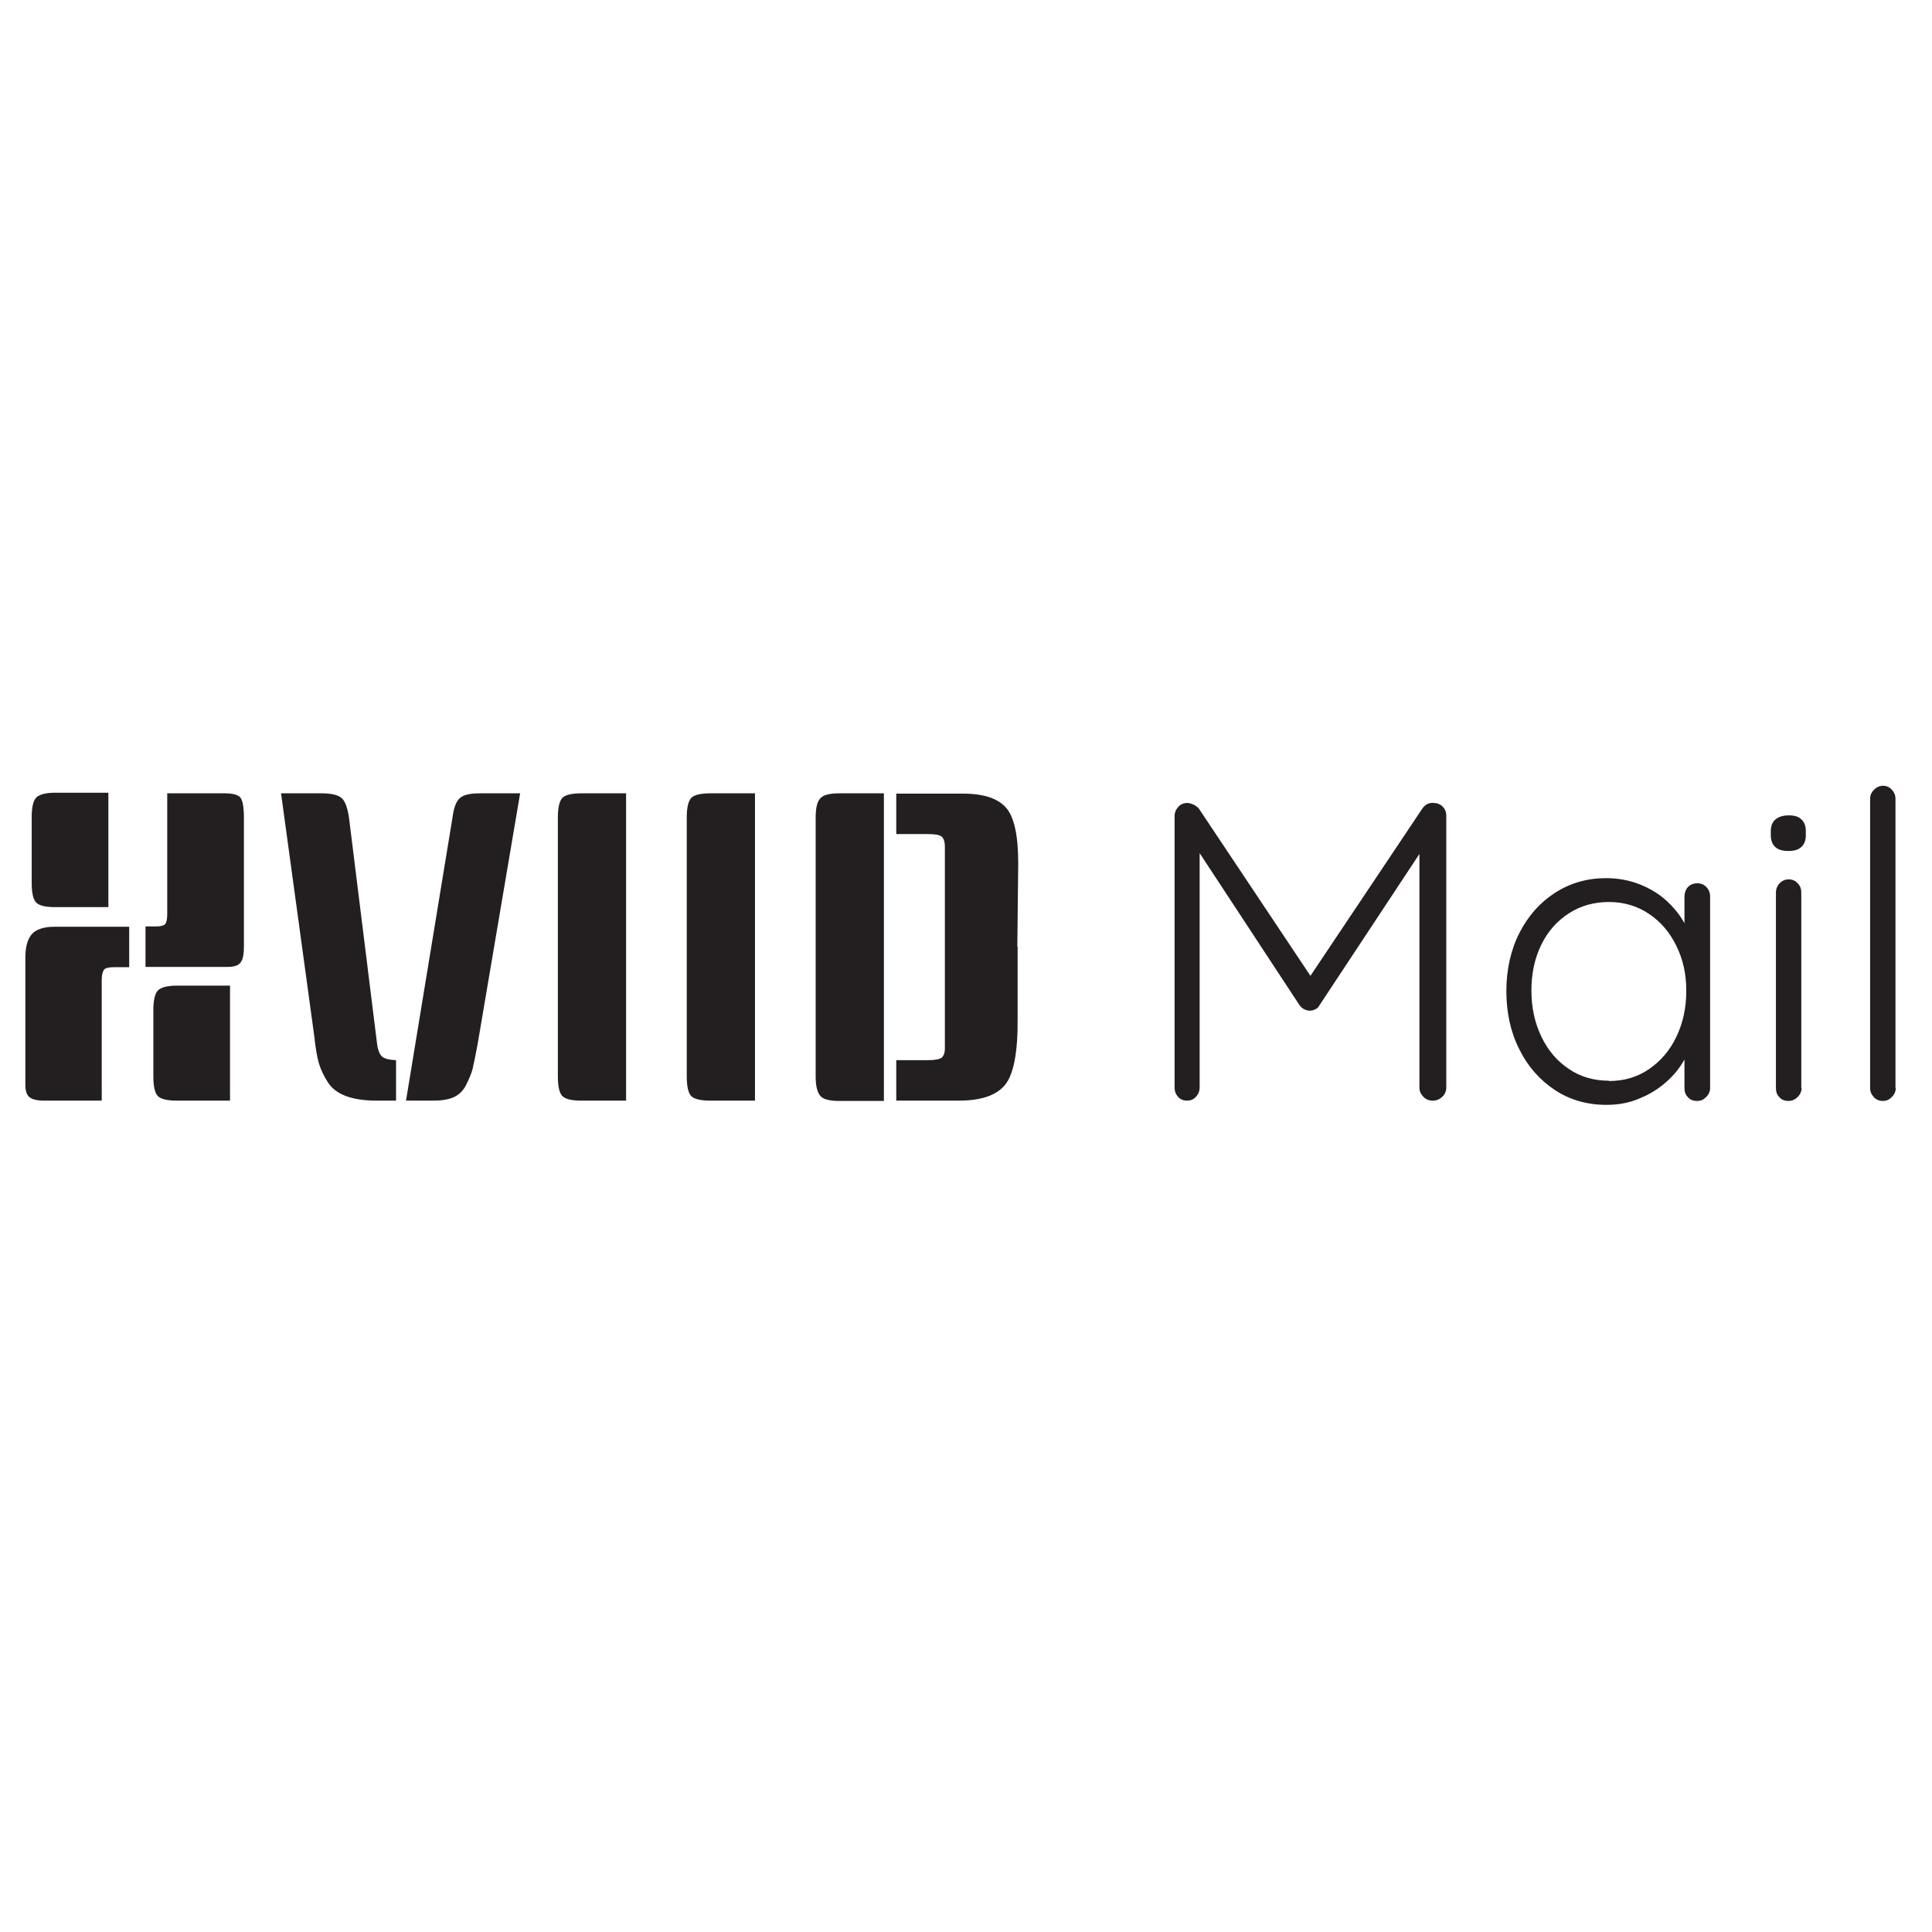 <?xml version="1.0" encoding="UTF-8"?>
<svg id="Layer_1" xmlns="http://www.w3.org/2000/svg" viewBox="0 0 64 64">
  <defs>
    <style>
      .cls-1 {
        fill: #231f20;
      }
    </style>
  </defs>
  <path class="cls-1" d="M4.27,32.04h-.51c-.17,0-.28.03-.32.09s-.07.17-.07.32v4.01h-1.9c-.24,0-.41-.04-.5-.12-.09-.08-.13-.21-.13-.4v-4.22c0-.35.07-.6.21-.77.14-.16.39-.25.75-.25h2.48v1.34ZM3.59,30.05h-1.76c-.32,0-.53-.05-.63-.15-.1-.1-.15-.32-.15-.65v-2.18c0-.33.05-.54.15-.65.1-.1.31-.16.63-.16h1.76v3.79ZM5.55,26.28h1.9c.27,0,.45.05.52.15.07.1.11.32.11.65v4.28c0,.23-.03.41-.1.51-.07.11-.21.16-.44.16h-2.72v-1.34h.34c.17,0,.27-.03.32-.09.04-.06.06-.17.06-.32v-4.01ZM7.62,36.46h-1.76c-.32,0-.53-.05-.63-.15s-.15-.32-.15-.65v-2.2c0-.33.05-.54.15-.65.1-.1.31-.16.63-.16h1.76v3.8ZM10.65,26.28c.32,0,.54.05.66.15.12.1.2.32.25.65l.93,7.49c.03.23.09.37.18.44.09.07.24.1.45.11v1.34h-.63c-.83,0-1.37-.2-1.63-.61-.14-.22-.24-.43-.3-.64-.06-.21-.11-.51-.15-.89l-1.1-8.04h1.35ZM14.32,36.46h-.87l1.54-9.38c.04-.32.12-.53.24-.64.12-.11.34-.16.66-.16h1.34l-1.41,8.32c-.07.36-.12.62-.16.79s-.12.35-.22.55c-.1.2-.24.33-.42.41-.18.08-.41.11-.69.11ZM20.74,36.46h-1.48c-.32,0-.53-.05-.63-.15-.1-.1-.15-.32-.15-.65v-8.58c0-.33.05-.54.15-.65.1-.1.31-.15.63-.15h1.48v10.18ZM25.01,36.46h-1.48c-.32,0-.53-.05-.63-.15s-.15-.32-.15-.65v-8.58c0-.33.05-.54.15-.65.1-.1.31-.15.63-.15h1.48v10.18ZM29.28,36.47h-1.48c-.31,0-.52-.05-.62-.16-.1-.11-.16-.32-.16-.64v-8.59c0-.32.05-.53.16-.64.1-.11.31-.16.62-.16h1.48v10.2ZM33.71,31.35v2.38c.01,1.12-.13,1.85-.41,2.2s-.79.53-1.54.53h-2.07v-1.34h1.04c.23,0,.39-.03.46-.08.07-.06.11-.16.11-.32v-6.67c0-.17-.04-.28-.11-.34-.08-.06-.23-.08-.46-.08h-1.04v-1.34h2.21c.69,0,1.16.16,1.43.47.27.31.4.93.4,1.84l-.03,2.76ZM39.33,26.6c.06,0,.13.02.2.05.07.03.13.08.18.13l3.89,5.83h-.38s3.9-5.83,3.9-5.83c.1-.14.23-.2.38-.18.11,0,.21.04.29.12.08.08.12.18.12.3v9.01c0,.11-.04.21-.13.3s-.2.13-.32.13-.23-.04-.31-.13c-.08-.08-.13-.18-.13-.3v-8.15l.25.03-3.56,5.39c-.03.06-.07.1-.13.13-.06.03-.12.05-.19.05s-.13-.02-.19-.05c-.06-.03-.11-.08-.15-.13l-3.58-5.45.27-.18v8.36c0,.11-.04.21-.12.3s-.18.13-.3.13-.22-.04-.3-.13c-.07-.08-.11-.18-.11-.3v-9.01c0-.1.04-.2.12-.29.08-.09.18-.13.3-.13ZM56.23,29.26c.12,0,.22.04.3.13.08.08.12.19.12.31v6.34c0,.11-.04.21-.13.3s-.18.13-.3.13c-.13,0-.24-.04-.31-.13-.08-.08-.11-.18-.11-.3v-1.68l.24-.1c0,.25-.07.52-.22.8-.15.28-.34.53-.6.76-.25.23-.55.42-.89.56-.34.15-.71.22-1.11.22-.64,0-1.21-.16-1.71-.49-.5-.33-.9-.78-1.18-1.35-.29-.57-.43-1.22-.43-1.93s.15-1.38.44-1.94.68-1,1.18-1.32c.5-.32,1.06-.48,1.68-.48.4,0,.78.07,1.13.21.35.14.66.33.92.58s.47.52.62.84.23.64.23.98l-.3-.21v-1.79c0-.12.04-.23.11-.31.07-.08.18-.13.31-.13ZM53.3,35.81c.5,0,.94-.13,1.32-.39.38-.26.69-.61.91-1.07.22-.46.33-.96.33-1.53s-.11-1.04-.33-1.49-.52-.8-.91-1.06-.83-.39-1.32-.39-.93.12-1.32.37c-.39.25-.7.59-.92,1.04s-.33.95-.33,1.52.11,1.07.33,1.53c.22.46.52.81.91,1.07.38.26.83.39,1.32.39ZM59.25,28.19c-.2,0-.34-.04-.44-.13-.1-.09-.15-.22-.15-.39v-.14c0-.17.05-.3.16-.39s.26-.13.44-.13c.18,0,.32.04.41.13.1.09.15.22.15.39v.14c0,.17-.05.3-.15.39-.1.09-.24.13-.43.13ZM59.68,36.04c0,.11-.04.21-.13.3-.08.08-.18.13-.3.13-.13,0-.24-.04-.31-.13-.08-.08-.11-.18-.11-.3v-6.48c0-.11.04-.21.12-.3.08-.08.18-.13.3-.13s.22.04.3.13c.08.08.12.18.12.3v6.48ZM62.8,36.04c0,.11-.04.21-.13.3s-.18.13-.3.13c-.12,0-.22-.04-.3-.13s-.12-.18-.12-.3v-9.58c0-.11.04-.21.13-.3.08-.08.18-.13.29-.13.12,0,.22.04.3.13s.12.18.12.3v9.58Z"/>
</svg>